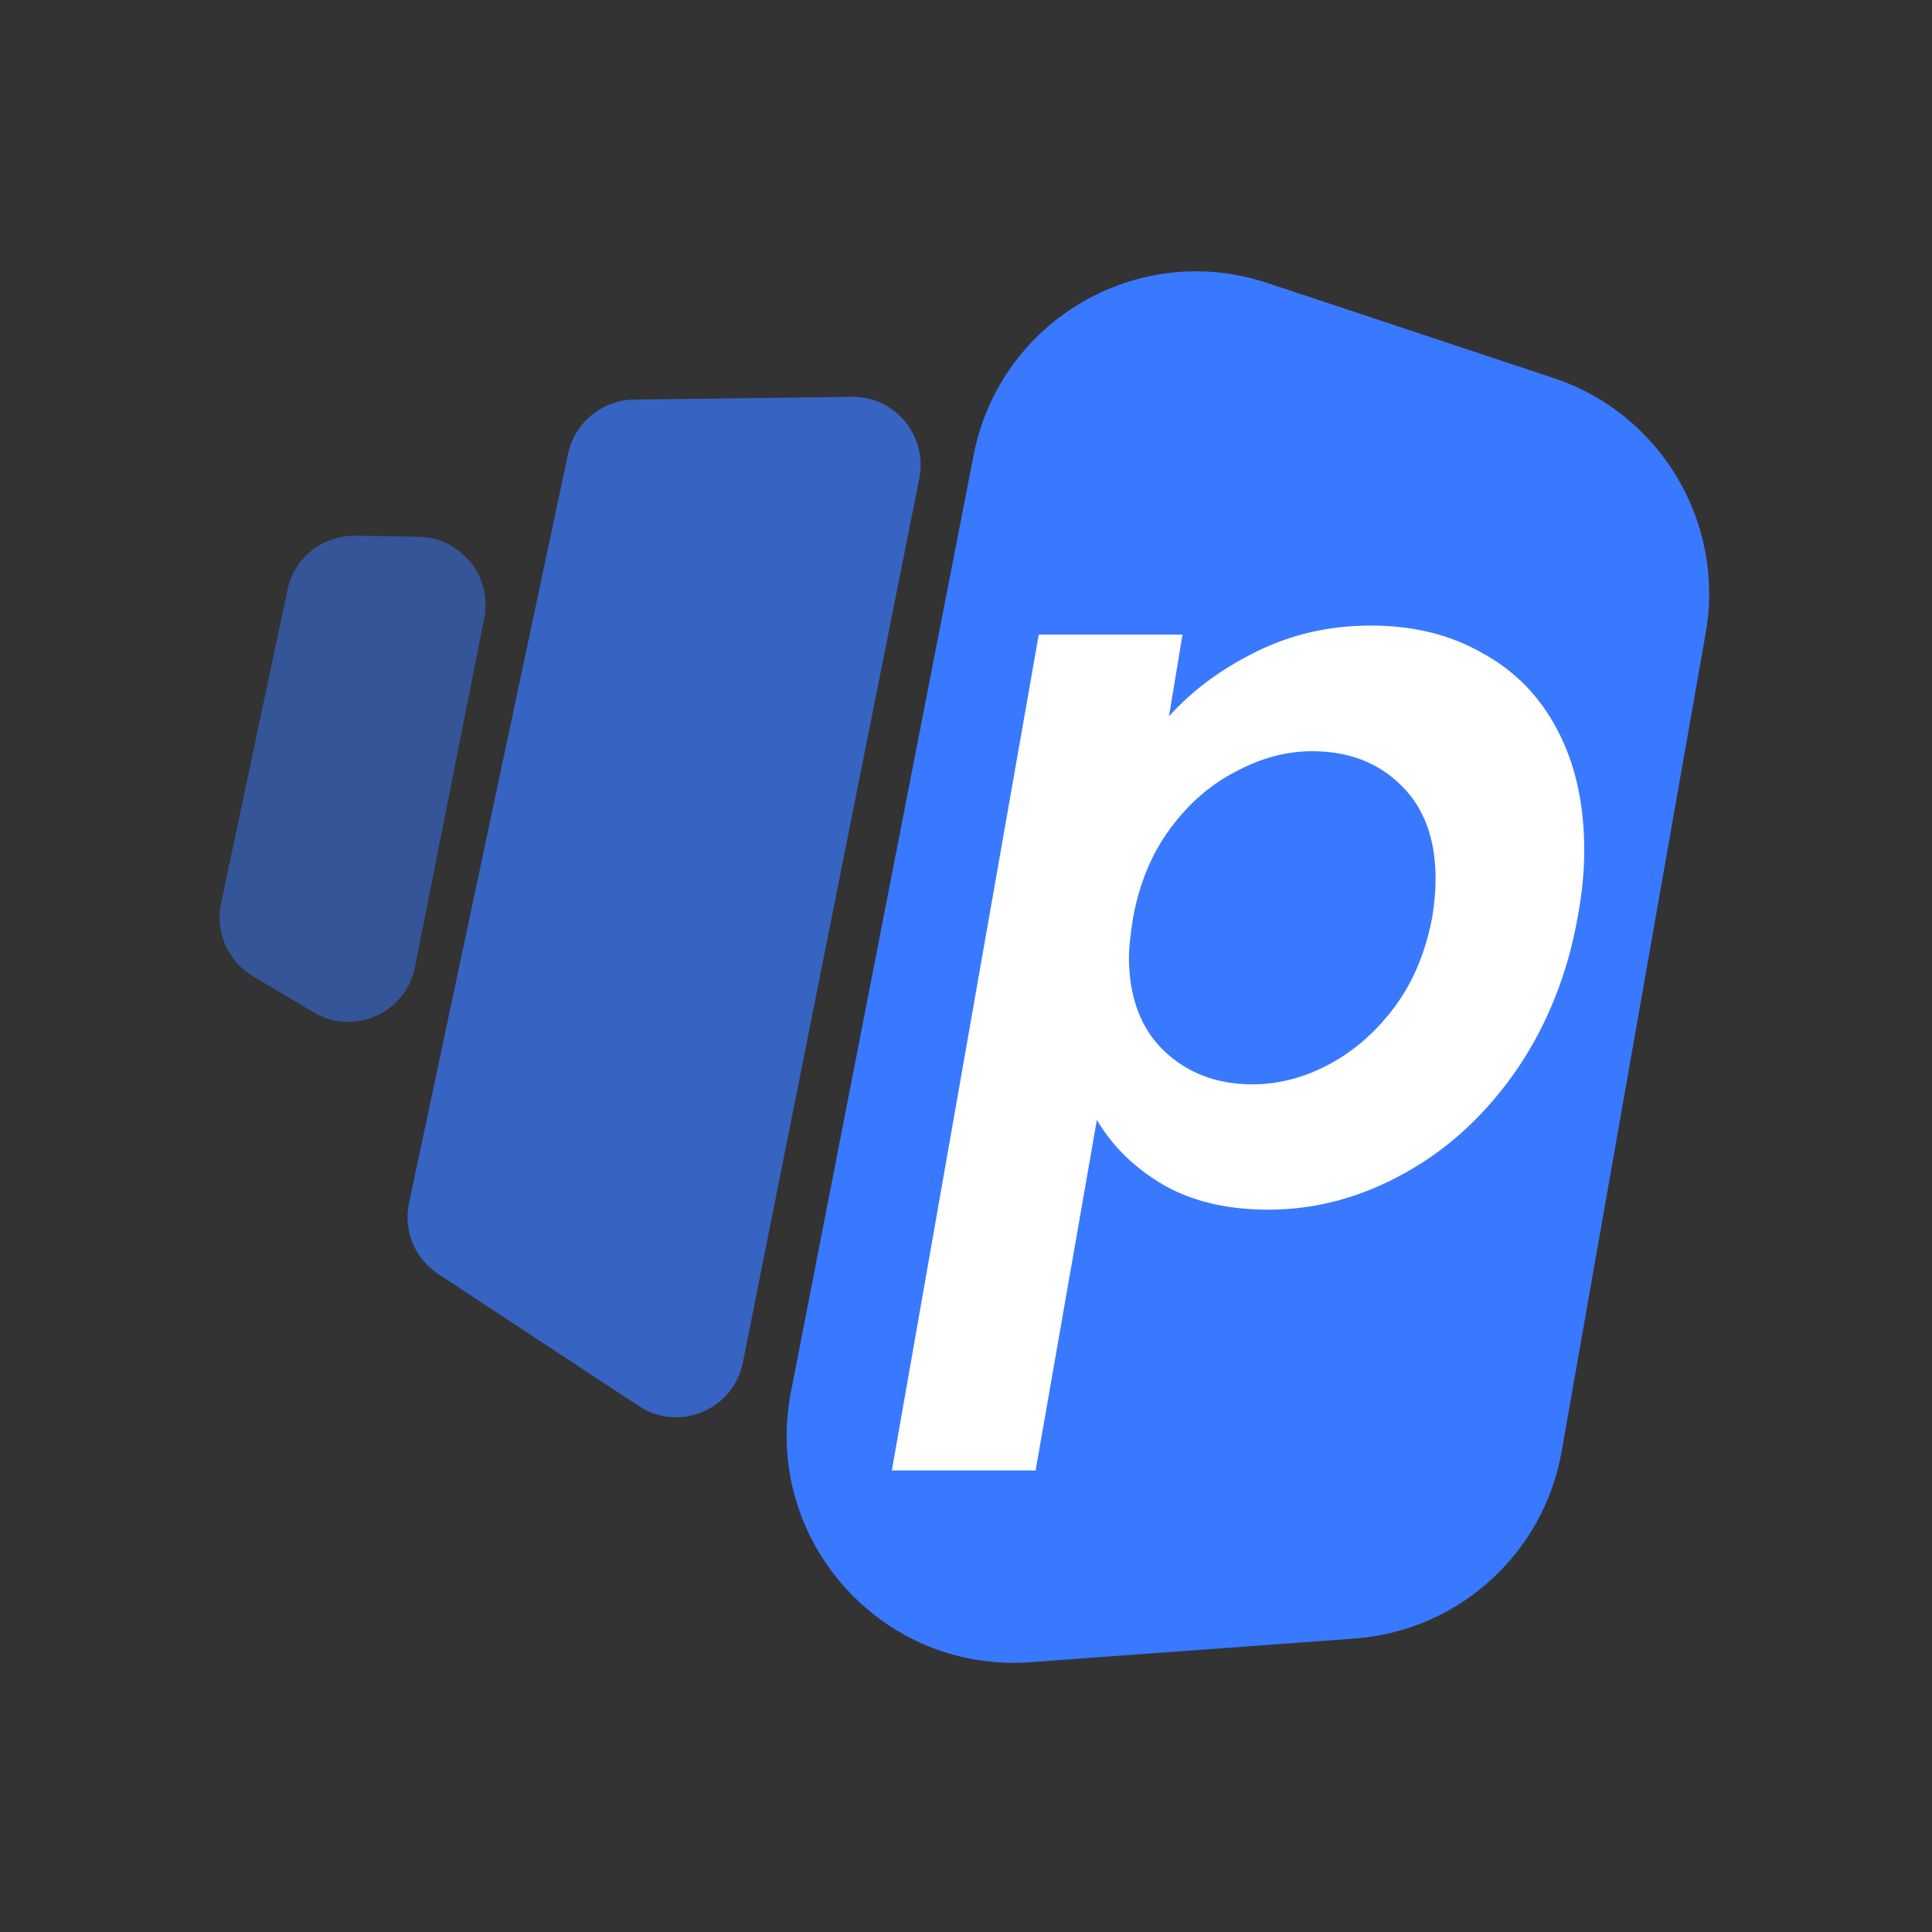 <?xml version="1.0" encoding="utf-8"?>
<!-- Generator: Adobe Illustrator 26.0.1, SVG Export Plug-In . SVG Version: 6.00 Build 0)  -->
<svg version="1.1" id="Layer_1" xmlns="http://www.w3.org/2000/svg" xmlns:xlink="http://www.w3.org/1999/xlink" x="0px" y="0px"
	 viewBox="0 0 555 555" style="enable-background:new 0 0 555 555;" xml:space="preserve">
<rect x="0" y="0" width="555" height="555" fill="#333333" stroke="none"/>
<style type="text/css">
	.st0{fill:#3979FF;}
	.st1{opacity:0.7;fill:#3979FF;enable-background:new    ;}
	.st2{opacity:0.5;fill:#3979FF;enable-background:new    ;}
	.st3{fill:#FFFFFF;}
</style>
<path class="st0" d="M279.7,130.7c7.5-38.6,47.2-61.8,84.4-49.4l82.2,27.3c30.7,10.2,49.3,41.4,43.7,73.2l-41.4,235.2
	c-5.2,29.4-29.7,51.5-59.4,53.7l-93.3,6.8c-42.8,3.1-76.9-35.4-68.7-77.6L279.7,130.7z"/>
<path class="st1" d="M264.1,137.4c2.4-12.2-7-23.6-19.4-23.4l-62.6,0.8c-9.1,0.1-17,6.6-18.9,15.5l-45.7,215.3
	c-1.7,7.9,1.7,16,8.4,20.4l57.6,37.9c11.6,7.6,27.2,1.1,29.9-12.5L264.1,137.4z"/>
<path class="st2" d="M139.1,177.6c2.4-12-6.7-23.2-18.9-23.4l-18.2-0.3c-9.3-0.1-17.5,6.3-19.4,15.5l-19.1,90.1
	c-1.7,8.2,1.9,16.6,9.1,20.9l17.5,10.4c11.6,6.9,26.5,0.2,29.1-13L139.1,177.6z"/>
<path class="st3" d="M335.8,205.8c6.6-7.4,15-13.6,24.9-18.5c10.2-5.1,21.2-7.6,33.1-7.6c12.1,0,22.8,2.6,32,7.9
	c9.4,5.1,16.6,12.5,21.7,22.3c5.1,9.8,7.6,21.2,7.6,34.3c0,6.1-0.6,12.3-1.8,18.8c-2.9,16.6-8.8,31.4-17.6,44.3
	c-8.8,12.7-19.4,22.6-32,29.6c-12.5,7-25.6,10.6-39.3,10.6c-11.9,0-22.1-2.4-30.5-7.3c-8.2-4.9-14.5-11.1-18.8-18.5l-17.6,100.7
	h-41.3l42.2-240.1h41.3L335.8,205.8z M411.5,263.1c0.6-3.9,0.9-7.4,0.9-10.6c0-11.5-3.3-20.5-10-27c-6.6-6.5-15.1-9.7-25.5-9.7
	c-7.4,0-14.8,2-22,5.9c-7.2,3.7-13.5,9.2-18.8,16.4c-5.3,7.2-8.8,15.7-10.6,25.5c-0.8,5.1-1.2,8.8-1.2,11.2c0,11.5,3.3,20.5,10,27
	c6.8,6.5,15.3,9.7,25.5,9.7c7.6,0,15.1-2,22.3-5.9c7.2-3.9,13.5-9.5,18.8-16.7C406.2,281.6,409.7,273,411.5,263.1z"/>
</svg>
